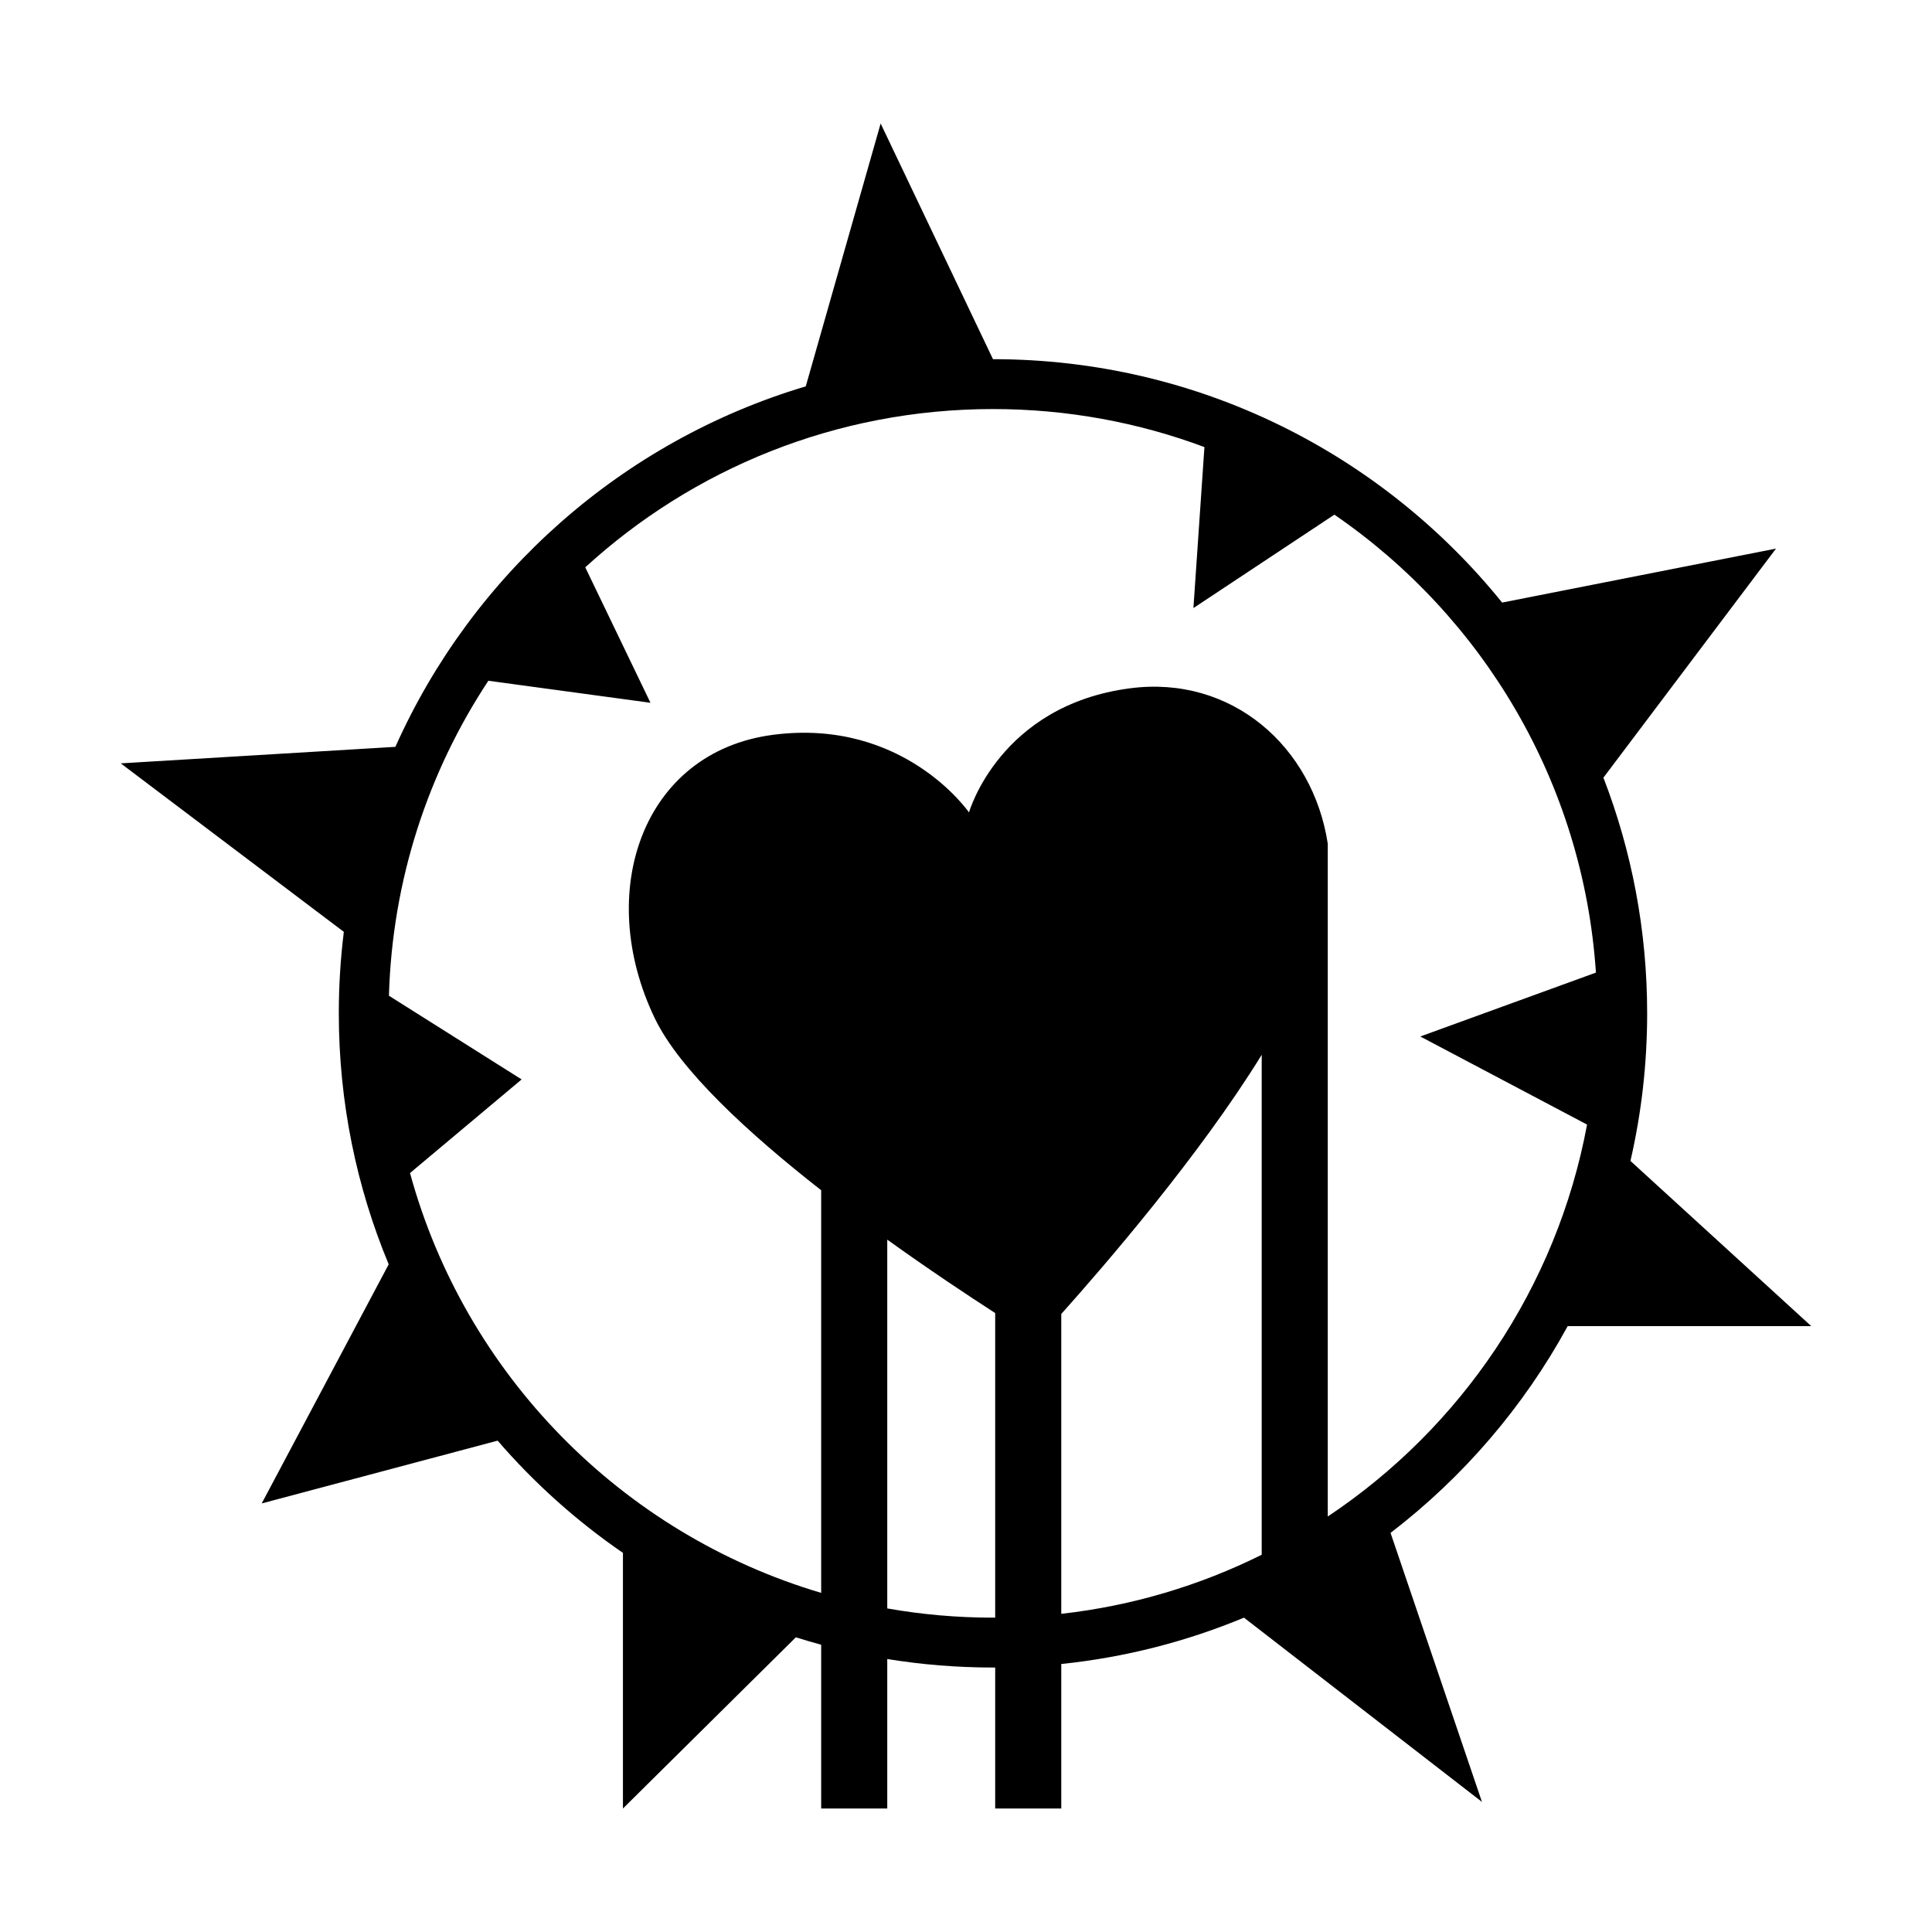 <?xml version="1.0" encoding="utf-8"?>
<svg width="256" height="256" viewBox="0 0 256 256" fill="none" xmlns="http://www.w3.org/2000/svg">
  <path fill-rule="evenodd" clip-rule="evenodd" d="M 131.575 47.593 L 116.69 16.364 L 106.767 51.195 C 82.45 58.446 62.608 76.082 52.391 98.96 L 16 101.149 L 45.56 123.476 C 45.119 127.013 44.894 130.617 44.894 134.274 C 44.894 146.057 47.245 157.29 51.504 167.531 L 34.679 199.212 L 65.939 190.894 C 70.807 196.532 76.389 201.536 82.543 205.765 L 82.543 239.636 L 105.454 216.951 C 106.564 217.301 107.682 217.629 108.81 217.936 L 108.81 239.636 L 117.566 239.636 L 117.566 219.83 C 122.126 220.571 126.805 220.956 131.575 220.956 L 131.867 220.955 L 131.867 239.636 L 140.623 239.636 L 140.623 220.489 C 149.116 219.608 157.247 217.501 164.831 214.347 L 196.367 238.759 L 184.255 203.116 C 193.866 195.75 201.89 186.417 207.727 175.718 L 240 175.718 L 216.043 153.829 C 217.491 147.544 218.257 140.999 218.257 134.274 C 218.257 123.265 216.205 112.734 212.461 103.045 L 235.33 72.692 L 199.04 79.843 C 183.15 60.173 158.832 47.593 131.575 47.593 Z M 117.566 213.125 C 122.115 213.928 126.796 214.347 131.575 214.347 L 131.867 214.346 L 131.867 173.987 C 128.194 171.615 123.073 168.212 117.566 164.259 L 117.566 213.125 Z M 108.81 157.712 C 99.195 150.193 90.072 141.799 86.771 134.944 C 78.719 118.224 85.106 99.623 102.435 97.366 C 119.764 95.108 128.397 107.651 128.397 107.651 C 128.397 107.651 132.421 93.459 149.75 91.201 C 163.219 89.446 173.97 98.931 175.937 111.801 L 175.937 200.945 C 193.57 189.19 206.272 170.627 210.294 149.013 L 188.195 137.339 L 211.469 128.875 C 209.79 103.678 196.458 81.671 176.813 68.196 L 158.134 80.573 L 159.593 59.24 C 150.872 55.983 141.432 54.202 131.575 54.202 C 110.755 54.202 91.791 62.148 77.55 75.173 L 86.191 93.122 L 64.71 90.204 C 56.764 102.238 51.978 116.545 51.536 131.939 L 69.118 143.03 L 54.329 155.434 C 61.618 182.112 82.359 203.235 108.81 211.064 L 108.81 157.712 Z M 140.623 213.841 C 150.072 212.779 159.021 210.072 167.182 206.014 L 167.182 139.767 C 159.005 153.048 146.421 167.63 140.623 174.109 L 140.623 213.841 Z" fill="black"/>
</svg>
